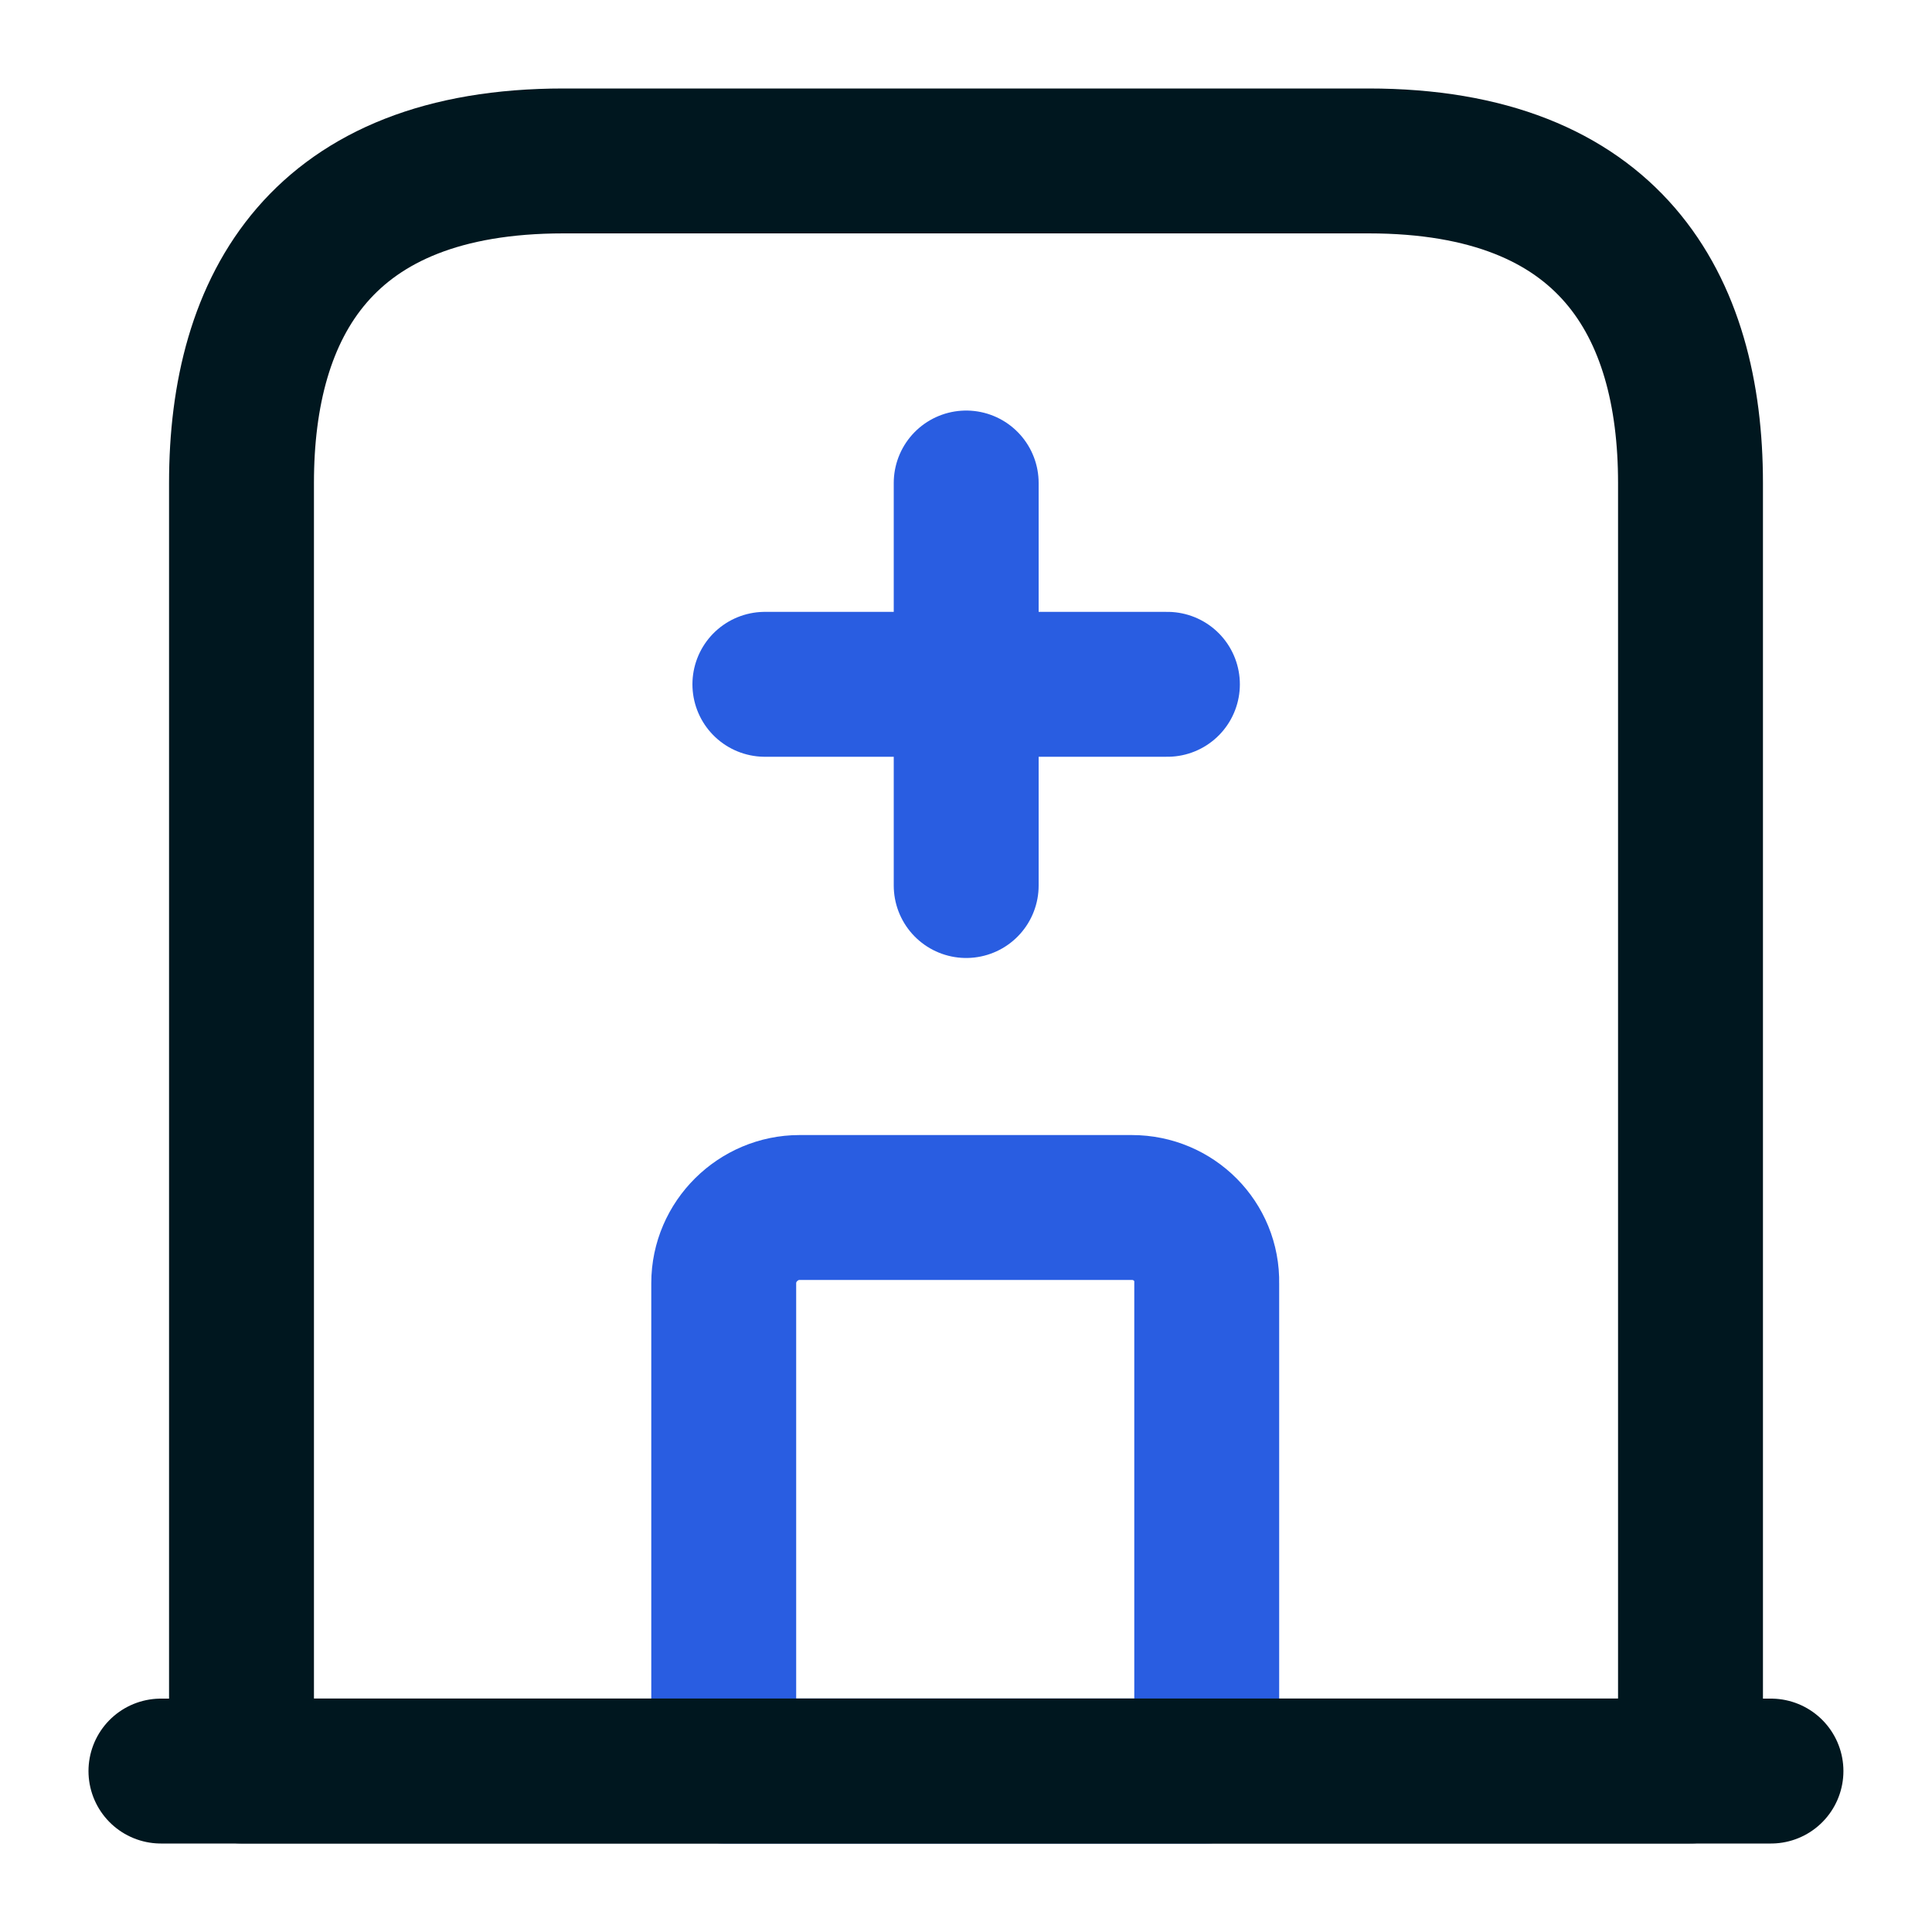 <svg width="24" height="24" viewBox="0 0 20 20" fill="none" xmlns="http://www.w3.org/2000/svg">
<path d="M11.717 12.5H8.276C7.851 12.5 7.492 12.85 7.492 13.283V18.333H12.492V13.283C12.501 12.85 12.15 12.5 11.717 12.5Z" stroke="#295DE1" stroke-width="1.5" stroke-miterlimit="10" stroke-linecap="round" stroke-linejoin="round"/>
<path d="M1.666 18.334H18.333" stroke="#00171F" stroke-width="1.5" stroke-miterlimit="10" stroke-linecap="round" stroke-linejoin="round"/>
<path d="M14.167 1.666H5.833C3.333 1.666 2.5 3.158 2.5 4.999V18.333H17.5V4.999C17.5 3.158 16.667 1.666 14.167 1.666Z" stroke="#00171F" stroke-width="1.5" stroke-miterlimit="10" stroke-linecap="round" stroke-linejoin="round"/>
<path d="M10.002 5V9.167" stroke="#295DE1" stroke-width="1.5" stroke-miterlimit="10" stroke-linecap="round" stroke-linejoin="round"/>
<path d="M7.918 7.084H12.085" stroke="#295DE1" stroke-width="1.5" stroke-miterlimit="10" stroke-linecap="round" stroke-linejoin="round"/>
</svg>
